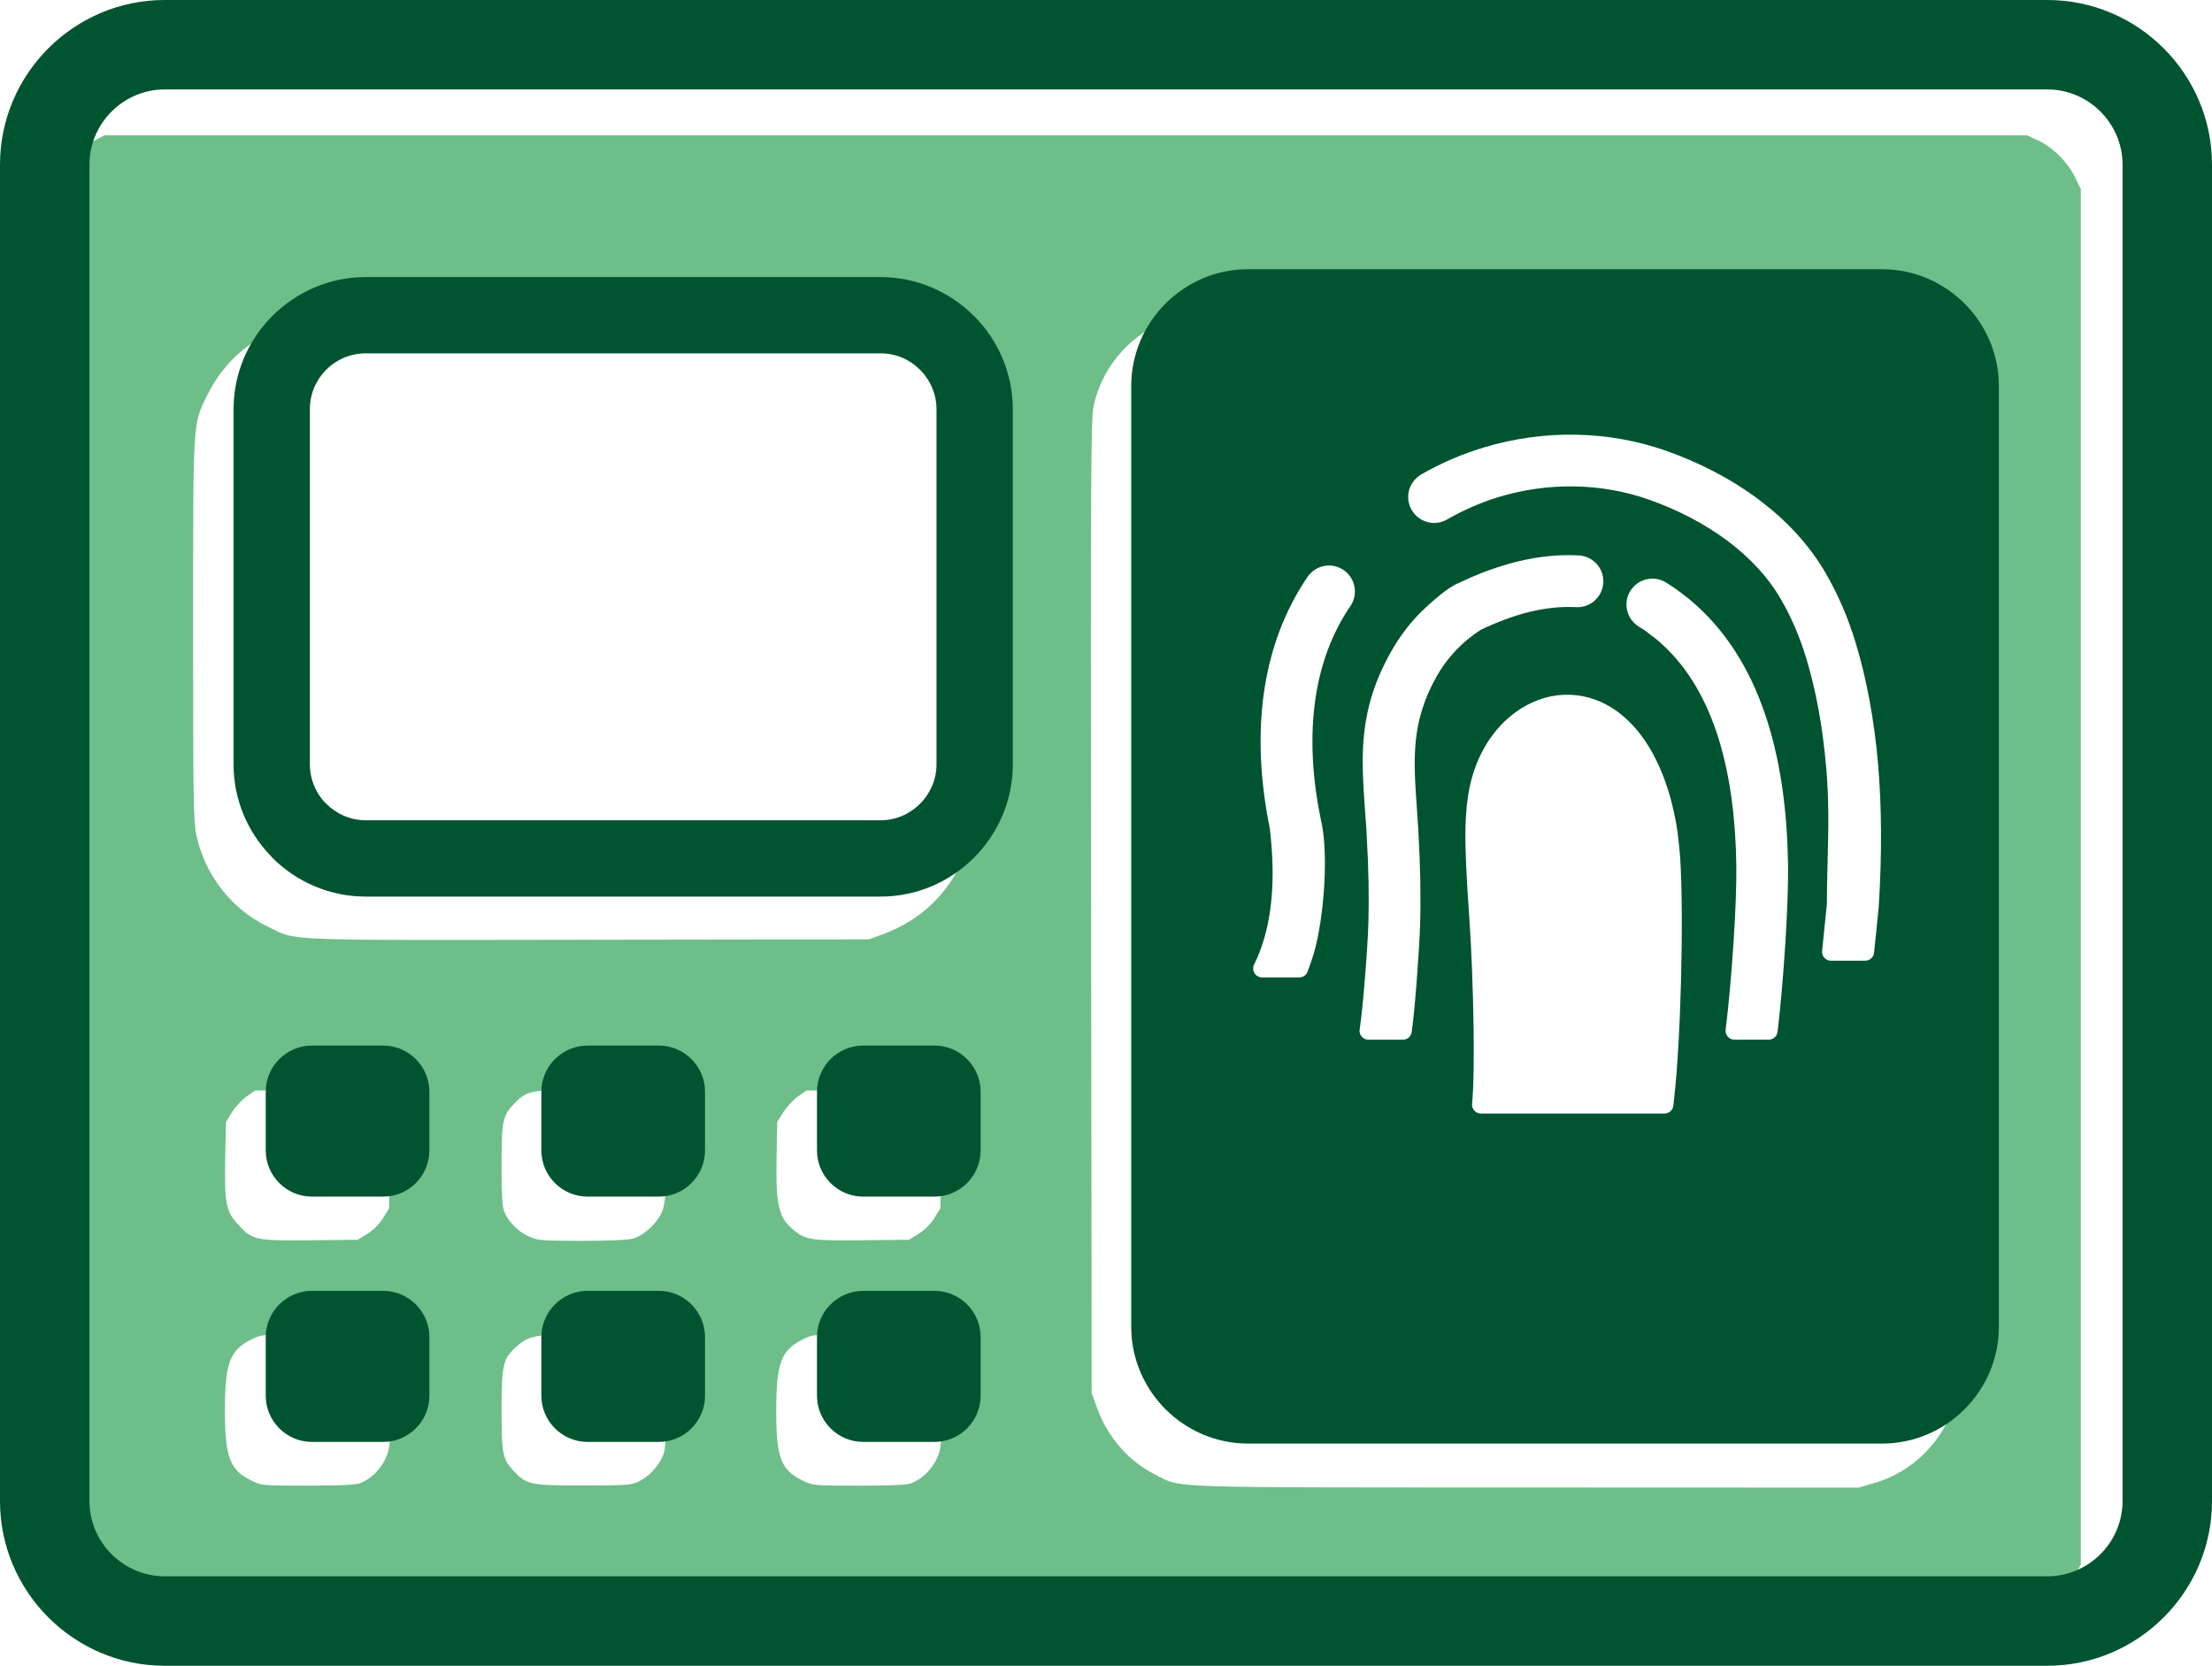 <?xml version="1.0" encoding="UTF-8" standalone="no"?>
<svg
   version="1.1"
   id="Layer_1"
   x="0px"
   y="0px"
   viewBox="0 0 122.88 92.539"
   enable-background="new 0 0 122.88 92.539"
   xml:space="preserve"
   sodipodi:docname="check_in1.svg"
   inkscape:version="1.2 (dc2aedaf03, 2022-05-15)"
   xmlns:inkscape="http://www.inkscape.org/namespaces/inkscape"
   xmlns:sodipodi="http://sodipodi.sourceforge.net/DTD/sodipodi-0.dtd"
   xmlns="http://www.w3.org/2000/svg"
   xmlns:svg="http://www.w3.org/2000/svg"><defs
     id="defs1949"><linearGradient
       id="linearGradient13237"
       inkscape:swatch="solid"><stop
         style="stop-color:#e9dfcf;stop-opacity:1;"
         offset="0"
         id="stop13235" /></linearGradient></defs><sodipodi:namedview
     id="namedview1947"
     pagecolor="#ffffff"
     bordercolor="#000000"
     borderopacity="0.25"
     inkscape:showpageshadow="2"
     inkscape:pageopacity="0.0"
     inkscape:pagecheckerboard="0"
     inkscape:deskcolor="#d1d1d1"
     showgrid="false"
     inkscape:zoom="9.044835"
     inkscape:cx="61.195146"
     inkscape:cy="46.545902"
     inkscape:window-width="1920"
     inkscape:window-height="1017"
     inkscape:window-x="-8"
     inkscape:window-y="-8"
     inkscape:window-maximized="1"
     inkscape:current-layer="Layer_1" /><path
     style="fill:#6ebe8a;fill-opacity:1;stroke:none;stroke-width:1;paint-order:markers fill stroke"
     d="M 5.743,89.781 C 4.499,89.322 3.521,88.418 3.076,87.315 L 2.819,86.679 V 48.702 10.724 L 3.076,10.089 C 3.415,9.249 4.28,8.315 5.131,7.87 L 5.804,7.518 H 59.205 112.606 l 0.634,0.297 c 0.809,0.379 1.611,1.181 2.026,2.026 l 0.325,0.662 v 38.199 38.199 l -0.325,0.662 c -0.414,0.843 -1.155,1.584 -1.998,1.998 l -0.662,0.325 -53.235,0.02 C 15.682,89.922 6.066,89.9 5.743,89.781 Z M 104.126,82.387 c 2.117,-0.613 3.788,-2.272 4.476,-4.442 l 0.245,-0.774 V 49.973 22.775 l -0.309,-0.884 c -0.74,-2.121 -2.353,-3.654 -4.556,-4.33 -0.633,-0.194 -1.519,-0.203 -19.293,-0.203 H 66.06 l -0.884,0.302 c -2.252,0.768 -3.92,2.605 -4.418,4.867 -0.16,0.725 -0.174,3.412 -0.146,27.834 l 0.031,27.032 0.302,0.827 c 0.598,1.639 1.751,2.961 3.229,3.701 1.513,0.758 0.097,0.709 20.532,0.717 l 18.534,0.007 z m -84.083,-0.003 c 0.577,-0.242 1.088,-0.743 1.366,-1.339 0.244,-0.524 0.26,-0.685 0.261,-2.689 0.001,-2.296 -0.049,-2.564 -0.625,-3.319 -0.158,-0.207 -0.542,-0.496 -0.853,-0.641 -0.544,-0.253 -0.662,-0.263 -3.115,-0.265 -2.511,-0.001 -2.557,0.003 -3.114,0.281 -1.196,0.596 -1.468,1.323 -1.468,3.919 0,2.614 0.262,3.319 1.456,3.913 0.573,0.285 0.6,0.288 3.158,0.288 1.915,0 2.672,-0.038 2.936,-0.149 z m 15.392,-0.059 c 0.539,-0.247 0.994,-0.693 1.31,-1.283 0.221,-0.413 0.238,-0.602 0.238,-2.71 0,-2.528 -0.052,-2.742 -0.847,-3.505 -0.676,-0.648 -0.932,-0.697 -3.642,-0.697 -2.719,0 -3.078,0.06 -3.739,0.626 -0.813,0.696 -0.893,1.015 -0.893,3.558 0,2.474 0.057,2.756 0.697,3.43 0.697,0.735 0.935,0.783 3.836,0.783 2.286,0 2.651,-0.024 3.04,-0.203 z m 15.233,0.059 c 0.577,-0.242 1.088,-0.743 1.366,-1.339 0.244,-0.524 0.26,-0.685 0.261,-2.689 0.001,-2.296 -0.049,-2.564 -0.625,-3.319 -0.158,-0.207 -0.542,-0.496 -0.853,-0.641 -0.544,-0.253 -0.662,-0.263 -3.115,-0.265 -2.511,-0.001 -2.557,0.003 -3.114,0.281 -1.203,0.6 -1.468,1.317 -1.468,3.978 0,2.587 0.252,3.255 1.456,3.855 0.573,0.285 0.6,0.288 3.158,0.288 1.915,0 2.672,-0.038 2.936,-0.149 z M 20.405,68.544 c 0.334,-0.207 0.669,-0.541 0.875,-0.875 l 0.335,-0.541 0.034,-2.241 c 0.032,-2.104 0.019,-2.275 -0.209,-2.806 -0.277,-0.644 -0.946,-1.276 -1.533,-1.45 -0.241,-0.071 -1.42,-0.102 -3.064,-0.081 l -2.672,0.035 -0.476,0.335 c -0.262,0.184 -0.627,0.578 -0.811,0.875 l -0.334,0.54 -0.038,1.999 c -0.048,2.529 0.039,2.967 0.737,3.72 0.779,0.84 0.958,0.878 4.009,0.848 l 2.607,-0.026 z m 14.775,0.26 c 0.623,-0.187 1.36,-0.878 1.601,-1.503 0.171,-0.442 0.202,-0.856 0.202,-2.679 V 62.467 L 36.64,61.859 C 36.386,61.406 36.146,61.158 35.706,60.891 l -0.593,-0.359 -2.658,0.002 c -2.967,0.003 -3.198,0.049 -3.897,0.786 -0.639,0.673 -0.697,0.958 -0.697,3.413 0,1.611 0.041,2.316 0.149,2.574 0.242,0.577 0.743,1.088 1.339,1.366 0.531,0.247 0.671,0.26 2.977,0.261 1.538,6.63e-4 2.578,-0.046 2.853,-0.129 z M 51.03,68.544 c 0.334,-0.207 0.669,-0.541 0.875,-0.875 l 0.335,-0.541 0.034,-2.241 c 0.032,-2.104 0.019,-2.275 -0.209,-2.806 -0.277,-0.644 -0.946,-1.276 -1.533,-1.45 -0.241,-0.071 -1.42,-0.102 -3.064,-0.081 l -2.672,0.035 -0.476,0.335 c -0.262,0.184 -0.627,0.578 -0.811,0.875 l -0.334,0.54 -0.037,2.043 c -0.047,2.637 0.123,3.306 1.023,4.013 0.626,0.492 0.956,0.538 3.722,0.511 l 2.607,-0.026 z M 48.978,51.928 c 2.254,-0.804 3.925,-2.475 4.718,-4.72 l 0.312,-0.883 V 34.992 23.66 L 53.713,22.849 c -0.433,-1.185 -0.926,-1.952 -1.863,-2.9 -0.647,-0.654 -1.042,-0.945 -1.769,-1.301 -1.863,-0.914 -0.473,-0.847 -17.686,-0.847 -14.351,0 -15.358,0.012 -16.031,0.197 -2.234,0.613 -3.878,1.964 -4.875,4.004 -0.781,1.6 -0.759,1.221 -0.761,12.968 -0.002,9.201 0.02,10.643 0.174,11.388 0.459,2.225 1.944,4.14 3.97,5.119 1.668,0.806 0.393,0.753 17.745,0.73 l 15.644,-0.021 z"
     id="path6317" /><g
     id="g1944"
     style="fill:#005430;fill-opacity:1"><path
       fill-rule="evenodd"
       clip-rule="evenodd"
       d="M69.332,14.956h35.218c3.57,0,6.491,2.921,6.491,6.492v52.258 c0,3.57-2.921,6.491-6.491,6.491H69.332c-3.57,0-6.491-2.921-6.491-6.491V21.447C62.841,17.877,65.762,14.956,69.332,14.956 L69.332,14.956z M9.144,0h104.592c2.517,0,4.804,1.029,6.459,2.685c1.656,1.656,2.685,3.942,2.685,6.459v74.25 c0,2.518-1.028,4.804-2.685,6.46c-1.655,1.655-3.942,2.685-6.459,2.685H9.144c-2.517,0-4.803-1.029-6.459-2.685 C1.029,88.198,0,85.912,0,83.395V9.144C0,6.627,1.029,4.34,2.685,2.685C4.341,1.029,6.627,0,9.144,0L9.144,0z M47.949,71.712h3.963 c1.411,0,2.564,1.154,2.564,2.564v3.264c0,1.411-1.153,2.564-2.564,2.564h-3.963c-1.41,0-2.564-1.153-2.564-2.564v-3.264 C45.385,72.866,46.539,71.712,47.949,71.712L47.949,71.712z M47.949,58.085h3.963c1.411,0,2.564,1.154,2.564,2.564v3.264 c0,1.411-1.153,2.564-2.564,2.564h-3.963c-1.41,0-2.564-1.153-2.564-2.564v-3.264C45.385,59.239,46.539,58.085,47.949,58.085 L47.949,58.085z M32.638,71.712h3.963c1.41,0,2.564,1.154,2.564,2.564v3.264c0,1.411-1.154,2.564-2.564,2.564h-3.963 c-1.411,0-2.564-1.153-2.564-2.564v-3.264C30.073,72.866,31.227,71.712,32.638,71.712L32.638,71.712z M32.638,58.085h3.963 c1.41,0,2.564,1.154,2.564,2.564v3.264c0,1.411-1.154,2.564-2.564,2.564h-3.963c-1.411,0-2.564-1.153-2.564-2.564v-3.264 C30.073,59.239,31.227,58.085,32.638,58.085L32.638,58.085z M17.326,71.712h3.963c1.411,0,2.564,1.154,2.564,2.564v3.264 c0,1.411-1.154,2.564-2.564,2.564h-3.963c-1.41,0-2.564-1.153-2.564-2.564v-3.264C14.762,72.866,15.916,71.712,17.326,71.712 L17.326,71.712z M17.326,58.085h3.963c1.411,0,2.564,1.154,2.564,2.564v3.264c0,1.411-1.154,2.564-2.564,2.564h-3.963 c-1.41,0-2.564-1.153-2.564-2.564v-3.264C14.762,59.239,15.916,58.085,17.326,58.085L17.326,58.085z M20.315,15.392h28.607 c2.013,0,3.846,0.828,5.175,2.156h0.008c1.33,1.33,2.157,3.167,2.157,5.184v19.737c0,2.017-0.828,3.853-2.158,5.183 c-1.33,1.329-3.166,2.157-5.183,2.157H20.315c-2.017,0-3.854-0.827-5.184-2.156l-0.124-0.136c-1.255-1.318-2.032-3.098-2.032-5.048 V22.731c0-2.014,0.826-3.847,2.154-5.177l0.008-0.008C16.468,16.218,18.301,15.392,20.315,15.392L20.315,15.392z M48.923,19.63 H20.315c-0.854,0-1.631,0.348-2.193,0.908c-0.56,0.563-0.908,1.339-0.908,2.193v19.737c0,0.812,0.316,1.553,0.828,2.107l0.085,0.08 c0.563,0.563,1.34,0.914,2.188,0.914h28.607c0.847,0,1.623-0.351,2.187-0.915c0.563-0.563,0.915-1.339,0.915-2.187V22.731 c0-0.848-0.351-1.625-0.914-2.188C50.552,19.98,49.776,19.63,48.923,19.63L48.923,19.63z M113.736,4.969H9.144 c-1.145,0-2.189,0.471-2.947,1.229C5.44,6.955,4.969,7.999,4.969,9.144v74.25c0,1.146,0.471,2.189,1.228,2.947 c0.758,0.757,1.802,1.229,2.947,1.229h104.592c1.146,0,2.189-0.472,2.947-1.229c0.757-0.758,1.228-1.802,1.228-2.947V9.144 c0-1.146-0.471-2.189-1.228-2.947C115.926,5.44,114.882,4.969,113.736,4.969L113.736,4.969z M92.535,25.036 c1.768,0.62,3.641,1.548,5.302,2.819c1.409,1.078,2.67,2.405,3.592,4.001c0.336,0.58,0.646,1.196,0.926,1.849 c0.271,0.628,0.517,1.3,0.732,2.013c0.305,1.001,0.563,2.07,0.771,3.204c0.208,1.125,0.365,2.299,0.471,3.517 c0.104,1.191,0.158,2.46,0.164,3.799c0.006,1.322-0.036,2.695-0.126,4.112c-0.074,0.857-0.174,1.718-0.261,2.575 c-0.024,0.255-0.241,0.446-0.493,0.446l-1.899,0.002c-0.273,0-0.497-0.223-0.497-0.497l0.268-2.649 c0-0.764,0.022-1.614,0.043-2.448c0.042-1.662,0.082-3.265-0.076-5.102c-0.099-1.147-0.241-2.229-0.425-3.24 c-0.188-1.023-0.419-1.986-0.691-2.883c-0.181-0.593-0.387-1.157-0.616-1.69L99.71,34.84c-0.233-0.541-0.493-1.055-0.773-1.541 l-0.014-0.025c-0.731-1.258-1.75-2.313-2.89-3.177c-1.398-1.059-2.979-1.832-4.444-2.345c-1.33-0.466-2.727-0.708-4.126-0.73 c-1.421-0.023-2.851,0.178-4.22,0.592c-0.498,0.155-0.99,0.337-1.47,0.547c-0.47,0.204-0.932,0.437-1.382,0.697 c-0.345,0.2-0.738,0.241-1.092,0.146c-0.357-0.095-0.678-0.327-0.878-0.673c-0.2-0.345-0.24-0.739-0.146-1.092 c0.096-0.357,0.328-0.678,0.673-0.878c0.546-0.316,1.107-0.598,1.679-0.845l0.036-0.014c0.569-0.245,1.152-0.458,1.741-0.636 c1.658-0.503,3.39-0.746,5.114-0.717C89.222,24.178,90.92,24.47,92.535,25.036L92.535,25.036z M78.648,41.162 c-0.119,1.171-0.035,2.374,0.059,3.705c0.03,0.451,0.065,0.908,0.088,1.359c0.051,0.903,0.087,1.795,0.104,2.671 c0.015,0.849,0.013,1.672-0.009,2.462c-0.023,0.748-0.105,2.053-0.2,3.27l-0.001,0.011c-0.086,1.104-0.187,2.154-0.267,2.695 c-0.035,0.247-0.249,0.425-0.491,0.425L76.02,57.76c-0.274,0-0.497-0.224-0.497-0.497l0.015-0.12 c0.083-0.533,0.185-1.546,0.272-2.616c0.103-1.246,0.186-2.539,0.206-3.242c0.021-0.751,0.023-1.538,0.008-2.354 c-0.017-0.805-0.052-1.657-0.104-2.551c-0.015-0.429-0.057-0.877-0.087-1.31c-0.108-1.531-0.207-2.915-0.051-4.336 c0.157-1.44,0.573-2.896,1.492-4.529c0.203-0.362,0.429-0.713,0.677-1.052c0.243-0.332,0.512-0.657,0.809-0.97 c0.251-0.266,0.757-0.741,1.237-1.126c0.367-0.294,0.736-0.55,1.009-0.656c0.549-0.263,1.092-0.495,1.625-0.691 c0.548-0.202,1.101-0.374,1.656-0.511l0.024-0.005c0.566-0.138,1.131-0.238,1.689-0.295c0.562-0.057,1.122-0.073,1.678-0.044 l0.079,0.005c0.374,0.034,0.705,0.21,0.94,0.47c0.242,0.268,0.385,0.625,0.37,1.01l-0.004,0.079 c-0.034,0.375-0.21,0.707-0.471,0.942c-0.273,0.248-0.641,0.389-1.036,0.369c-0.42-0.022-0.848-0.01-1.277,0.034 c-0.434,0.045-0.871,0.123-1.311,0.229c-0.438,0.108-0.89,0.25-1.348,0.418c-0.454,0.167-0.907,0.36-1.355,0.574 c-0.27,0.175-0.52,0.358-0.749,0.547c-0.234,0.193-0.456,0.402-0.662,0.621c-0.209,0.222-0.403,0.456-0.579,0.696 c-0.179,0.244-0.341,0.498-0.486,0.759C79.084,38.869,78.766,40.015,78.648,41.162L78.648,41.162z M73.573,49.019 c-0.076,1.462-0.298,2.96-0.589,3.953c-0.112,0.354-0.219,0.665-0.347,1.013c-0.076,0.196-0.264,0.315-0.462,0.315l-2.064,0.001 c-0.273,0-0.496-0.223-0.496-0.497c0-0.092,0.024-0.178,0.068-0.252c0.104-0.213,0.2-0.432,0.285-0.652 c0.092-0.236,0.176-0.482,0.251-0.739c0.243-0.826,0.396-1.745,0.452-2.759c0.056-1.019,0.014-2.14-0.13-3.366 c-0.274-1.353-0.438-2.658-0.492-3.907c-0.056-1.28,0-2.505,0.166-3.66c0.171-1.204,0.462-2.344,0.864-3.412 c0.407-1.08,0.929-2.086,1.559-3.011l0.01-0.014c0.225-0.319,0.559-0.523,0.915-0.589c0.361-0.069,0.749,0.001,1.076,0.225 l0.014,0.009c0.319,0.224,0.521,0.558,0.59,0.916c0.067,0.362-0.003,0.751-0.226,1.077c-0.504,0.74-0.923,1.547-1.249,2.416 l-0.01,0.024c-0.318,0.857-0.552,1.782-0.692,2.765c-0.142,1-0.189,2.056-0.14,3.164c0.049,1.091,0.193,2.237,0.437,3.433 C73.589,46.375,73.641,47.689,73.573,49.019L73.573,49.019z M92.539,32.352l0.45,0.292c0.309,0.22,0.564,0.413,0.86,0.648 l0.416,0.364c1.87,1.696,3.12,3.904,3.911,6.396c0.781,2.456,1.113,5.198,1.153,7.998c0.015,1.122-0.049,2.72-0.15,4.331 c-0.116,1.848-0.281,3.72-0.433,4.941c-0.031,0.251-0.246,0.436-0.493,0.436l-1.899,0.001c-0.274,0-0.497-0.224-0.497-0.497 l0.011-0.105c0.152-1.204,0.317-3.025,0.434-4.82c0.104-1.604,0.169-3.179,0.154-4.255c-0.035-2.47-0.316-4.875-0.972-7.005 c-0.645-2.095-1.655-3.927-3.158-5.292l-0.312-0.272l-0.646-0.495l-0.331-0.208c-0.334-0.206-0.556-0.531-0.643-0.889 c-0.087-0.356-0.037-0.748,0.167-1.083l0.02-0.028c0.207-0.325,0.523-0.54,0.871-0.624C91.811,32.098,92.201,32.148,92.539,32.352 L92.539,32.352z M93.196,46.271c0.058,0.458,0.102,0.896,0.139,1.357c0.104,1.556,0.117,4.115,0.052,6.733 c-0.062,2.454-0.195,4.958-0.392,6.733l-0.037,0.329c-0.028,0.253-0.244,0.44-0.493,0.439l-10.196,0.002 c-0.273,0-0.496-0.224-0.496-0.497l0.008-0.09c0.087-0.962,0.102-2.536,0.079-4.209c-0.03-2.189-0.132-4.563-0.23-5.965 l-0.102-1.503l-0.081-1.508c-0.031-0.748-0.055-1.487-0.035-2.212c0.02-0.741,0.085-1.462,0.228-2.148 c0.386-1.859,1.359-3.317,2.594-4.195c0.791-0.564,1.693-0.894,2.617-0.938c0.93-0.044,1.878,0.197,2.758,0.767 c1.306,0.846,2.46,2.422,3.162,4.876l0.006,0.022c0.066,0.241,0.13,0.494,0.189,0.753c0.062,0.275,0.116,0.545,0.162,0.807 L93.196,46.271L93.196,46.271z"
       id="path1942"
       style="fill:#005430;fill-opacity:1" /></g></svg>
